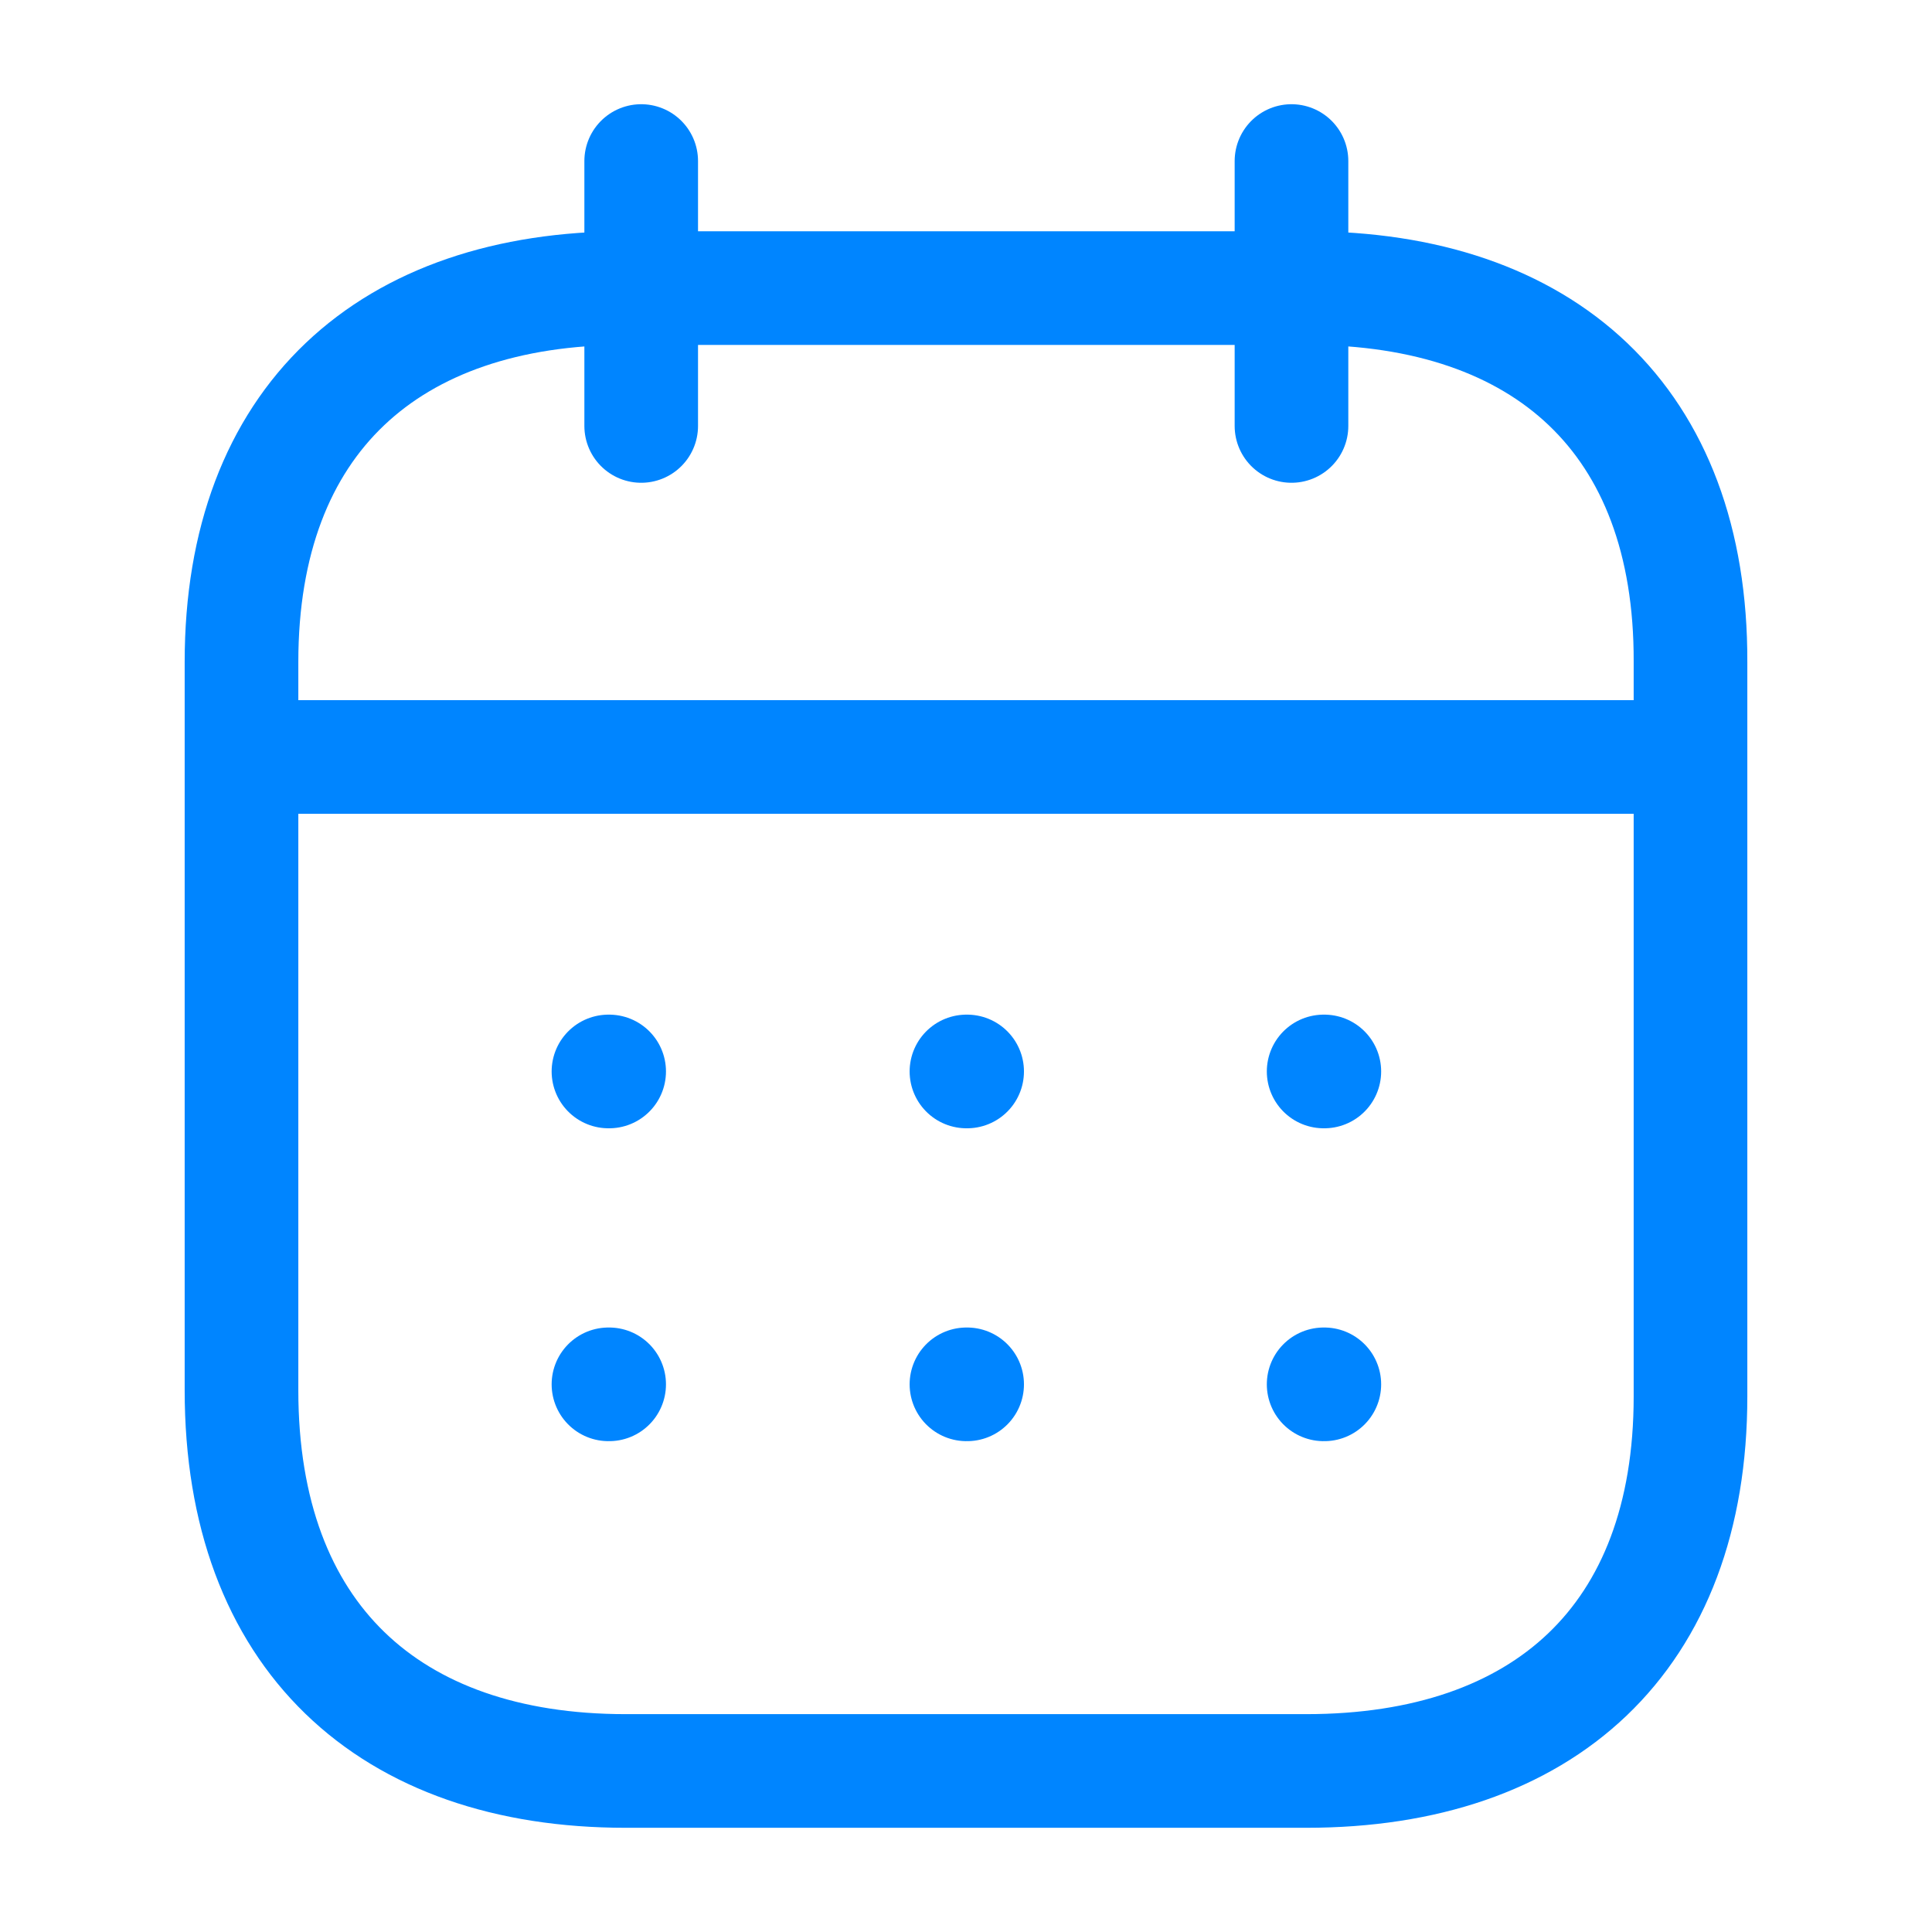 <svg width="17" height="17" viewBox="0 0 17 17" fill="none" xmlns="http://www.w3.org/2000/svg">
<path d="M2.19 6.661H14.816" stroke="#0085FF" stroke-linecap="round" stroke-linejoin="round"/>
<path d="M11.647 9.428H11.653" stroke="#0085FF" stroke-linecap="round" stroke-linejoin="round"/>
<path d="M8.504 9.428H8.51" stroke="#0085FF" stroke-linecap="round" stroke-linejoin="round"/>
<path d="M5.354 9.428H5.36" stroke="#0085FF" stroke-linecap="round" stroke-linejoin="round"/>
<path d="M11.647 12.181H11.653" stroke="#0085FF" stroke-linecap="round" stroke-linejoin="round"/>
<path d="M8.504 12.181H8.51" stroke="#0085FF" stroke-linecap="round" stroke-linejoin="round"/>
<path d="M5.354 12.181H5.36" stroke="#0085FF" stroke-linecap="round" stroke-linejoin="round"/>
<path d="M11.364 1.417V3.748" stroke="#0085FF" stroke-linecap="round" stroke-linejoin="round"/>
<path d="M5.642 1.417V3.748" stroke="#0085FF" stroke-linecap="round" stroke-linejoin="round"/>
<path fill-rule="evenodd" clip-rule="evenodd" d="M11.502 2.535H5.504C3.424 2.535 2.125 3.694 2.125 5.824V12.234C2.125 14.398 3.424 15.583 5.504 15.583H11.495C13.582 15.583 14.875 14.418 14.875 12.288V5.824C14.882 3.694 13.589 2.535 11.502 2.535Z" stroke="#0085FF" stroke-linecap="round" stroke-linejoin="round"/>
</svg>

